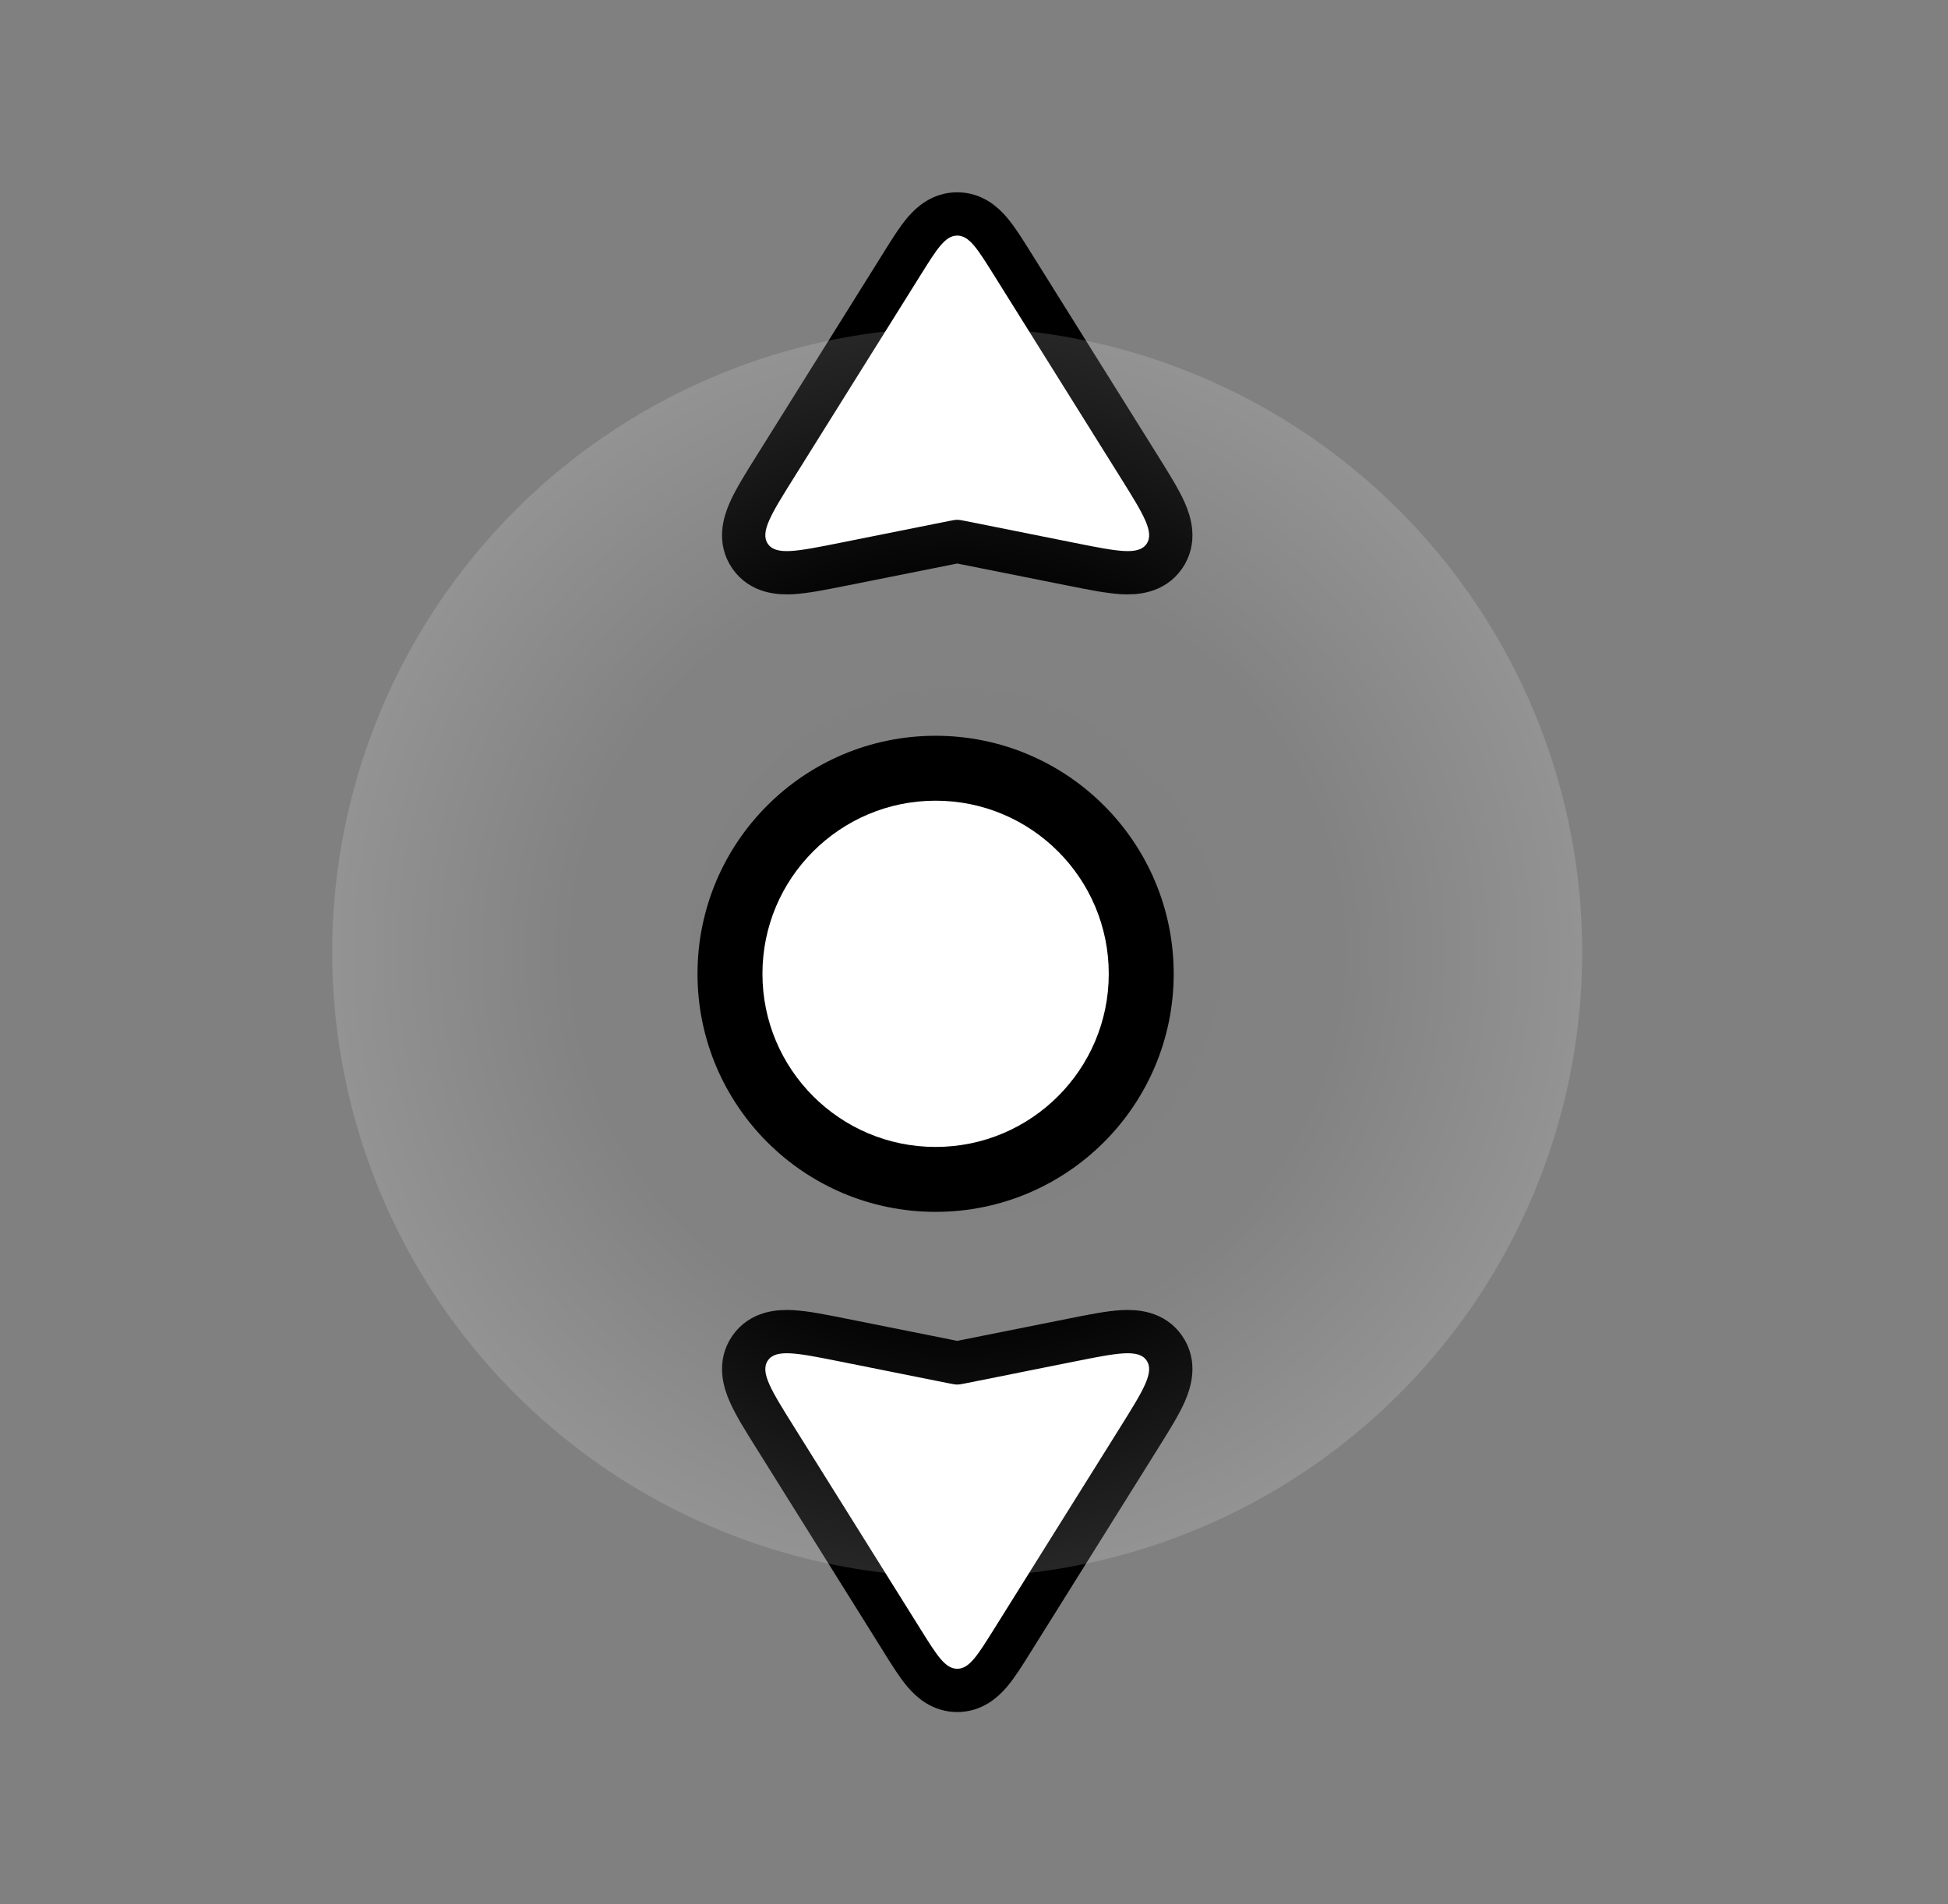 <svg width="45" height="44" viewBox="0 0 45 44" fill="none" xmlns="http://www.w3.org/2000/svg">
<rect x="0" y="0" width="45" height="44" fill="#808080" stroke="none"/>
<path d="M17.917 10.77C17.917 10.77 17.916 10.771 17.916 10.771L17.896 10.803C17.651 11.195 17.438 11.536 17.316 11.812C17.196 12.083 17.075 12.484 17.328 12.851C17.582 13.218 18 13.246 18.295 13.23C18.598 13.213 18.991 13.134 19.445 13.043L19.483 13.036L22.015 12.53C22.067 12.519 22.093 12.514 22.111 12.511C22.112 12.511 22.112 12.511 22.113 12.511C22.113 12.511 22.113 12.511 22.114 12.511C22.133 12.514 22.158 12.519 22.211 12.53L24.742 13.036L24.78 13.043C25.234 13.134 25.628 13.213 25.93 13.23C26.225 13.246 26.644 13.218 26.897 12.851C27.151 12.484 27.029 12.083 26.91 11.812C26.787 11.536 26.574 11.195 26.329 10.803L26.309 10.77L23.385 6.092C23.378 6.082 23.372 6.072 23.366 6.062C23.192 5.783 23.032 5.528 22.878 5.347C22.714 5.154 22.47 4.943 22.113 4.943C21.755 4.943 21.512 5.154 21.347 5.347C21.193 5.528 21.034 5.783 20.859 6.062C20.853 6.072 20.847 6.082 20.841 6.092L17.917 10.77Z" fill="black" stroke="black" stroke-linejoin="round"/>
<path d="M22.961 6.357L25.885 11.035C26.41 11.876 26.673 12.296 26.486 12.567C26.299 12.837 25.813 12.74 24.84 12.546L22.309 12.039C22.211 12.02 22.162 12.01 22.113 12.01C22.063 12.01 22.014 12.02 21.917 12.039L19.385 12.546C18.413 12.74 17.926 12.837 17.739 12.567C17.552 12.296 17.815 11.876 18.341 11.035L18.341 11.035L21.265 6.357C21.645 5.748 21.836 5.443 22.113 5.443C22.39 5.443 22.58 5.748 22.961 6.357Z" fill="white"/>
<path d="M26.309 33.23C26.309 33.23 26.309 33.23 26.309 33.229L26.329 33.197C26.574 32.805 26.787 32.465 26.91 32.188C27.029 31.917 27.151 31.516 26.897 31.149C26.644 30.782 26.225 30.754 25.93 30.77C25.628 30.787 25.234 30.866 24.78 30.957L24.742 30.964L22.211 31.471C22.158 31.481 22.133 31.486 22.114 31.489C22.113 31.489 22.113 31.489 22.113 31.489C22.112 31.489 22.112 31.489 22.111 31.489C22.093 31.486 22.067 31.481 22.015 31.471L19.483 30.964L19.445 30.957C18.991 30.866 18.598 30.787 18.295 30.77C18 30.754 17.582 30.782 17.328 31.149C17.075 31.516 17.196 31.917 17.316 32.188C17.438 32.465 17.651 32.805 17.896 33.197L17.917 33.23L20.841 37.908C20.847 37.918 20.853 37.928 20.859 37.938C21.034 38.217 21.193 38.472 21.347 38.653C21.512 38.846 21.755 39.057 22.113 39.057C22.47 39.057 22.714 38.846 22.878 38.653C23.032 38.472 23.192 38.217 23.366 37.938C23.372 37.928 23.378 37.918 23.385 37.908L26.309 33.23Z" fill="black" stroke="black" stroke-linejoin="round"/>
<path d="M21.265 37.643L18.341 32.965C17.815 32.124 17.552 31.704 17.739 31.433C17.926 31.163 18.413 31.26 19.385 31.454L21.917 31.961C22.014 31.98 22.063 31.99 22.113 31.99C22.162 31.99 22.211 31.98 22.309 31.961L24.84 31.454C25.813 31.26 26.299 31.163 26.486 31.433C26.673 31.704 26.41 32.124 25.885 32.965L25.885 32.965L22.961 37.643C22.58 38.252 22.39 38.557 22.113 38.557C21.836 38.557 21.645 38.252 21.265 37.643Z" fill="white"/>
<circle cx="14.438" cy="14.438" r="14.438" transform="matrix(0 -1 -1 0 36.55 36.438)" fill="url(#paint0_radial_1556_172)"/>
<g clip-path="url(#clip0_1556_172)">
<circle cx="5.5" cy="5.5" r="5.5" transform="matrix(0 -1 -1 0 27.113 28)" fill="black"/>
<circle cx="4" cy="4" r="4" transform="matrix(0 -1 -1 0 25.613 26.5)" fill="white"/>
</g>
<defs>
<radialGradient id="paint0_radial_1556_172" cx="0" cy="0" r="1" gradientUnits="userSpaceOnUse" gradientTransform="translate(14.438 14.438) rotate(-90) scale(14.438)">
<stop stop-color="white" stop-opacity="0"/>
<stop offset="0.62" stop-color="white" stop-opacity="0.02"/>
<stop offset="1" stop-color="white" stop-opacity="0.15"/>
</radialGradient>
<clipPath id="clip0_1556_172">
<rect width="11" height="11" fill="white" transform="matrix(0 1 -1 0 27.113 17)"/>
</clipPath>
</defs>
</svg>
